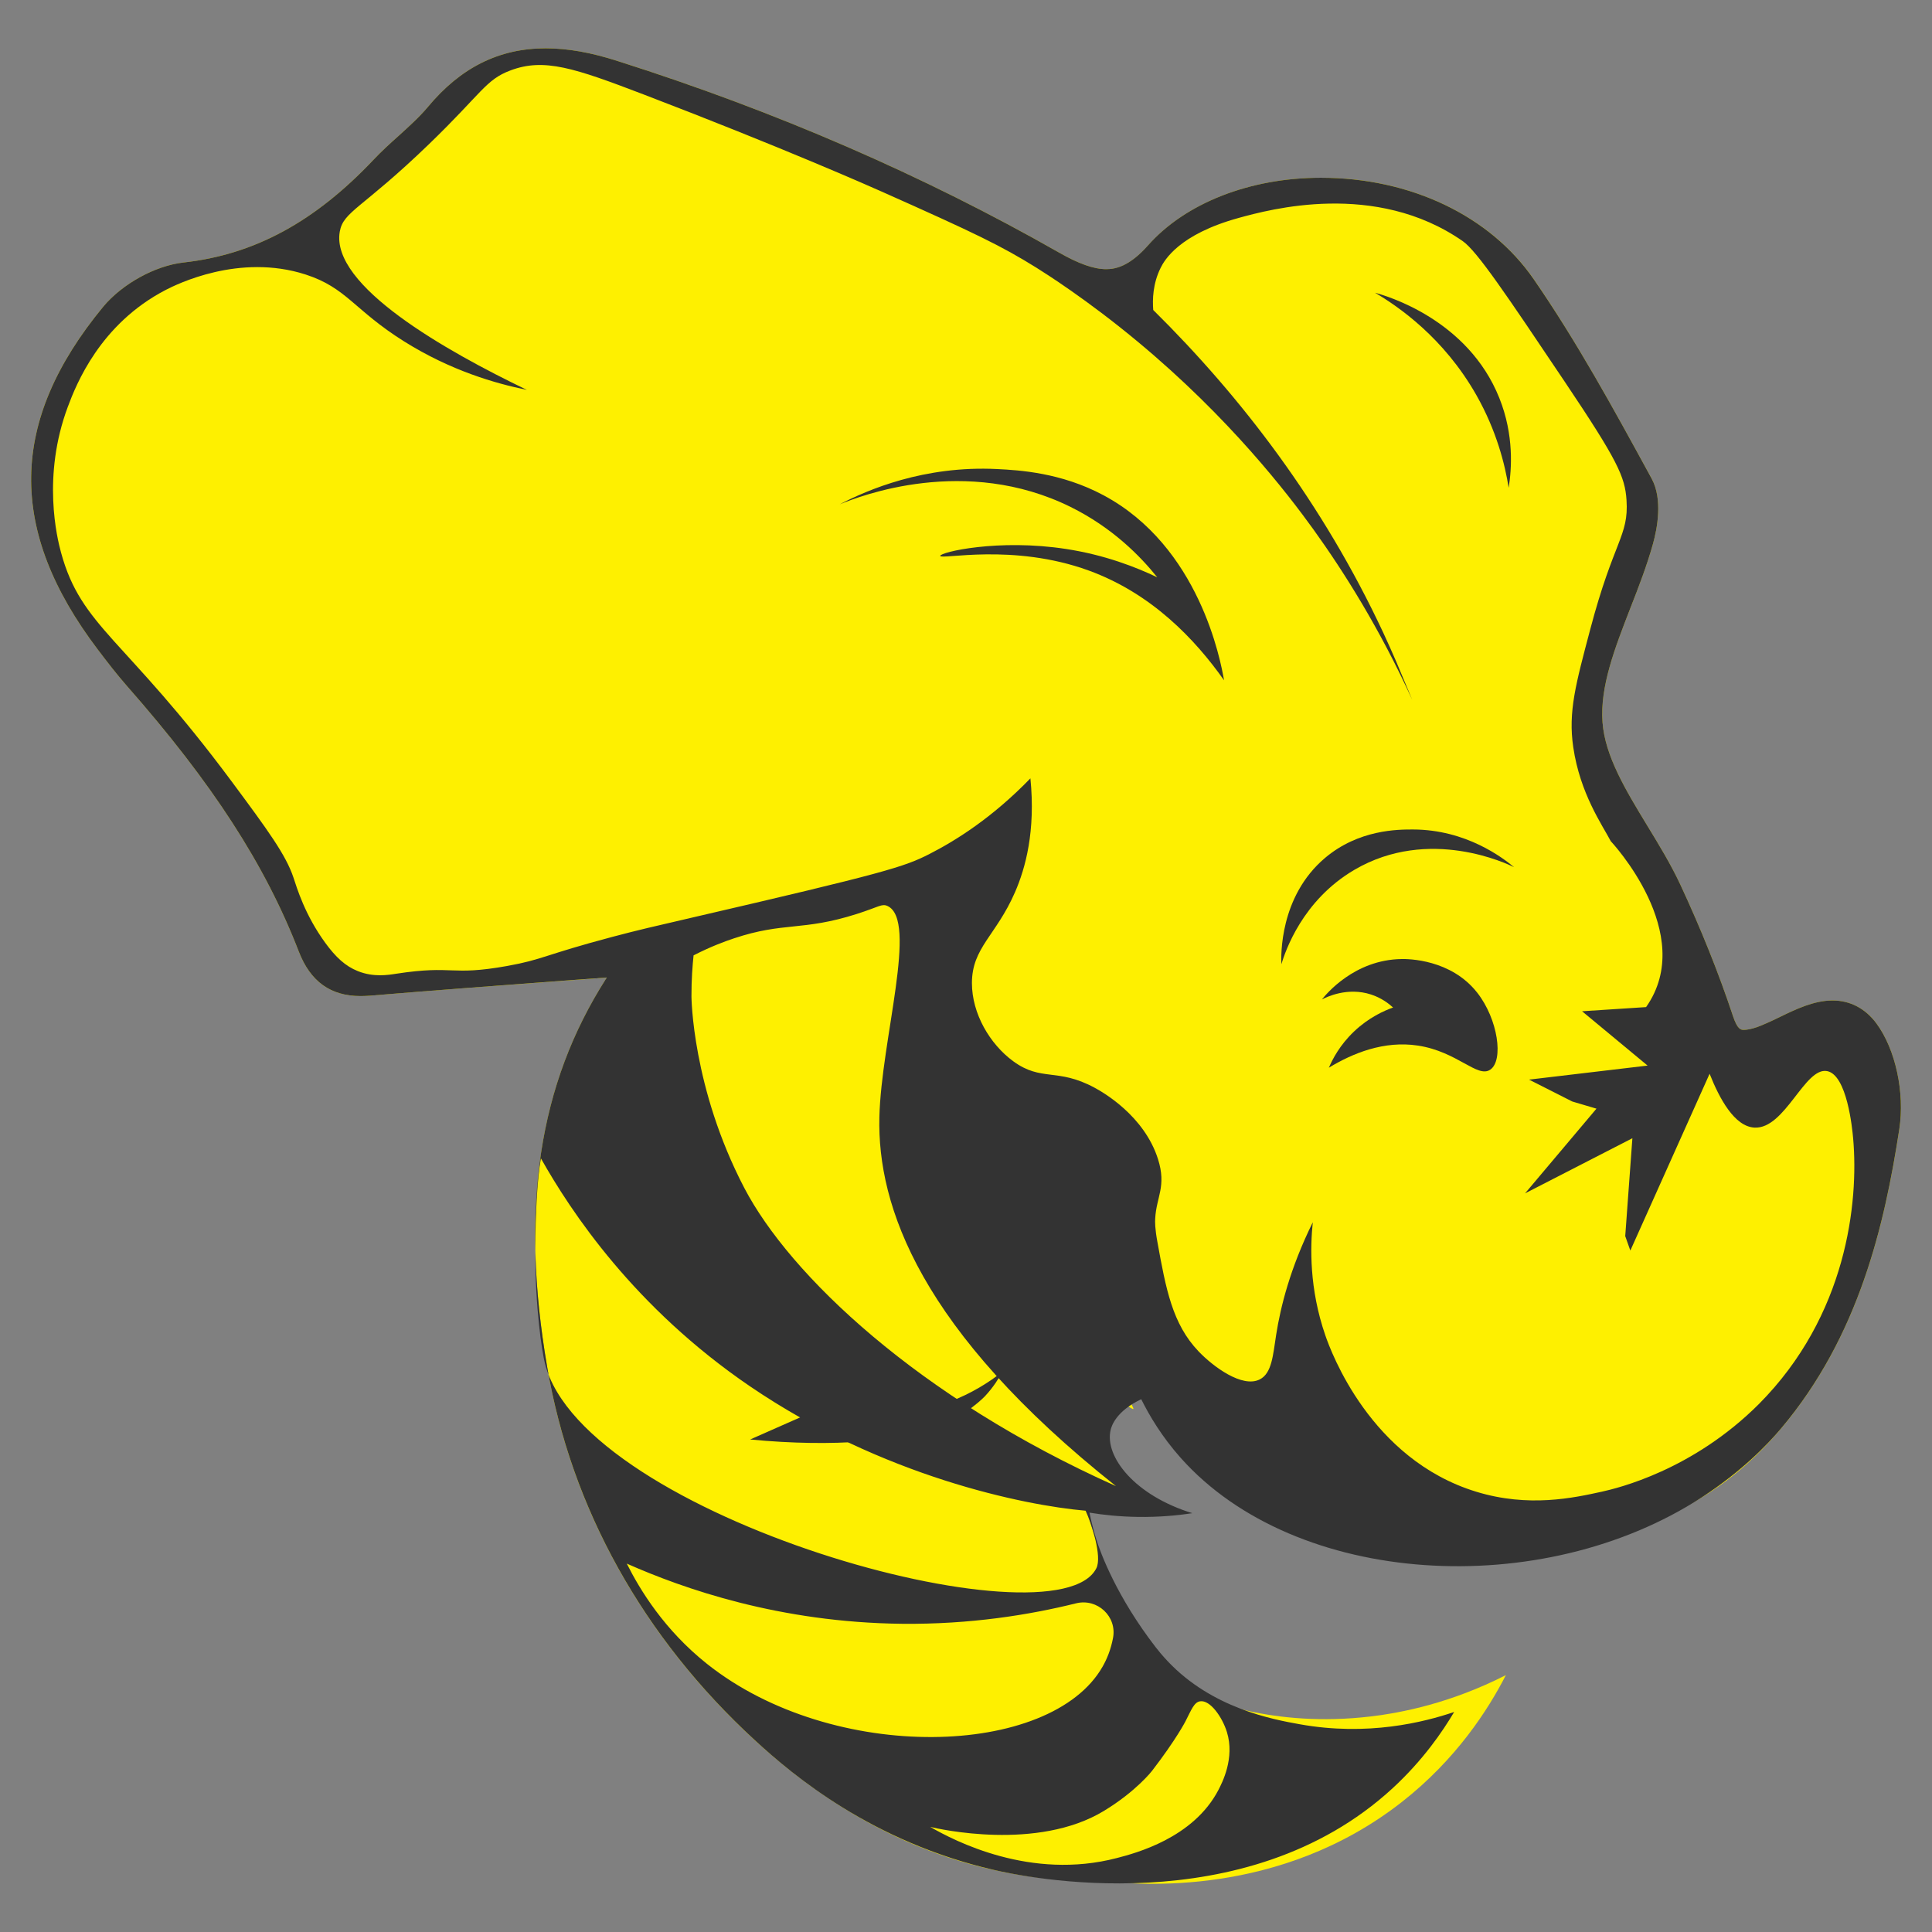 <?xml version="1.0" encoding="utf-8"?>
<!-- Generator: Adobe Illustrator 25.4.1, SVG Export Plug-In . SVG Version: 6.00 Build 0)  -->
<svg version="1.1" id="图层_1" xmlns="http://www.w3.org/2000/svg" xmlns:xlink="http://www.w3.org/1999/xlink" x="0px" y="0px"
	 viewBox="0 0 28.346 28.346" style="enable-background:new 0 0 28.346 28.346;" xml:space="preserve">
<rect x="0" y="0" width="28.346" height="28.346" fill="#808080" stroke="none"/>
<style type="text/css">
	.st0{fill:#FEF000;}
	.st1{fill:#333333;}
</style>
<g>
	<path class="st0" d="M27.53,15.015c-0.163-0.22-0.386-0.336-0.643-0.336
		c-0.275,0-0.542,0.13-0.779,0.245c-0.06,0.029-0.12,0.058-0.177,0.083
		c-0.068,0.03-0.137,0.061-0.208,0.08c-0.055,0.015-0.101,0.023-0.137,0.023
		c-0.041,0-0.093,0-0.16-0.202c-0.209-0.63-0.469-1.278-0.772-1.928
		c-0.138-0.296-0.313-0.583-0.483-0.862c-0.32-0.526-0.622-1.024-0.659-1.52
		c-0.039-0.525,0.18-1.088,0.411-1.683c0.119-0.303,0.24-0.617,0.328-0.932
		c0.064-0.229,0.147-0.658-0.019-0.962l-0.036-0.066
		c-0.522-0.956-1.062-1.944-1.692-2.858c-0.644-0.933-1.811-1.489-3.124-1.489
		c-1.04,0-1.989,0.372-2.537,0.994c-0.274,0.31-0.481,0.347-0.613,0.347
		c-0.181,0-0.402-0.078-0.693-0.244c-1.981-1.129-4.159-2.074-6.474-2.809
		C8.67,0.769,8.324,0.709,8.006,0.709c-0.683,0-1.248,0.282-1.729,0.861
		C6.153,1.718,6.006,1.85,5.851,1.991C5.724,2.104,5.598,2.219,5.483,2.341
		C4.619,3.256,3.734,3.735,2.696,3.851C2.278,3.897,1.791,4.166,1.513,4.502
		C0.131,6.179,0.106,7.777,1.435,9.53c0.137,0.181,0.277,0.363,0.427,0.534
		c1.253,1.424,2.031,2.626,2.522,3.897c0.17,0.44,0.467,0.653,0.906,0.653
		c0.041,0,0.084-0.002,0.13-0.005c0.959-0.08,1.92-0.151,2.897-0.223
		l0.586-0.043c-0.004,0.006-0.008,0.013-0.012,0.019
		c-0.987,1.546-1.262,3.354-0.864,5.69c0.354,2.079,1.409,3.976,3.05,5.483
		c1.491,1.368,3.17,2.062,4.993,2.062l0.104-0.001
		c0.518,0.061,2.602,0.246,4.393-1.157c0.803-0.629,1.269-1.359,1.527-1.862
		c-0.807,0.41-1.523,0.552-1.988,0.607c-1.422,0.168-2.463-0.247-2.68-0.413
		c-0.019-0.015-0.214-0.093-0.4-0.293c-0.06-0.065-0.195-0.109-0.203-0.137
		c0.013-0.055-0.45-0.856-0.45-0.856c-0.287-0.897-0.412-1.166-0.453-1.518
		l0.238,0.048l0.546,0.073l0.323-0.016c-0.084-0.096-0.18-0.1-0.267-0.194
		c-0.206-0.226-0.511-0.492-0.67-0.727c-0.038-0.055,0.297-0.477,0.284-0.59
		c0.088-0.023,0.294,0.179,0.249,0.089c-0.193-0.391,0.409-0.041,0.42-0.04
		c0.261,0.102,0.385,0.598,0.52,0.793c0.411,0.594,0.985,0.92,1.807,1.026
		c0.201,0.026,0.4,0.058,0.6,0.092c0.305,0.05,0.609,0.099,0.916,0.127
		c0.401,0.036,0.758,0.054,1.093,0.054c1.83,0,3.15-0.553,4.152-1.742
		c1.141-1.352,1.518-2.979,1.735-4.391C27.949,16.032,27.811,15.394,27.53,15.015
		z"/>
	<g>
		<g>
			<path class="st1" d="M27.53,15.015c-0.163-0.22-0.386-0.336-0.643-0.336
				c-0.275,0-0.542,0.13-0.779,0.245c-0.06,0.029-0.12,0.058-0.177,0.083
				c-0.068,0.03-0.137,0.061-0.208,0.08c-0.055,0.015-0.101,0.023-0.137,0.023
				c-0.041,0-0.093,0-0.16-0.202c-0.209-0.63-0.469-1.278-0.772-1.928
				c-0.138-0.296-0.313-0.583-0.483-0.862c-0.32-0.526-0.622-1.024-0.659-1.52
				c-0.039-0.525,0.18-1.088,0.411-1.683c0.119-0.303,0.24-0.617,0.328-0.932
				c0.064-0.229,0.147-0.658-0.019-0.962l-0.036-0.066
				c-0.522-0.956-1.062-1.944-1.693-2.858c-0.644-0.933-1.811-1.489-3.124-1.489
				c-1.04,0-1.988,0.372-2.537,0.994c-0.274,0.31-0.481,0.347-0.612,0.347
				c-0.182,0-0.402-0.078-0.693-0.244c-1.981-1.129-4.158-2.074-6.474-2.809
				C8.67,0.769,8.324,0.709,8.006,0.709c-0.683,0-1.248,0.282-1.729,0.861
				C6.153,1.718,6.006,1.85,5.851,1.991C5.724,2.104,5.598,2.219,5.483,2.341
				C4.619,3.256,3.734,3.735,2.696,3.851C2.278,3.897,1.791,4.166,1.513,4.502
				C0.131,6.179,0.106,7.777,1.435,9.53c0.137,0.181,0.277,0.363,0.427,0.534
				c1.253,1.424,2.031,2.626,2.522,3.897c0.17,0.44,0.467,0.653,0.906,0.653
				c0.041,0,0.084-0.002,0.13-0.005c0.959-0.08,1.92-0.151,2.897-0.224
				l0.586-0.043c-0.004,0.006-0.008,0.013-0.012,0.019
				c-0.987,1.546-1.263,3.354-0.864,5.69c0.354,2.079,1.41,3.976,3.05,5.483
				c0.569,0.523,1.721,1.488,3.5,1.9c0.418,0.097,3.685,0.802,5.856-1.198
				c0.449-0.414,0.735-0.836,0.902-1.118c-0.442,0.15-1.27,0.359-2.265,0.18
				c-0.396-0.071-1.287-0.233-1.941-0.928c-0.077-0.082-0.135-0.153-0.172-0.201
				c-0.574-0.742-0.812-1.389-0.871-1.581c-0.027-0.087-0.066-0.223-0.102-0.395
				c0.205,0.034,0.445,0.059,0.712,0.063c0.303,0.004,0.572-0.02,0.798-0.055
				c-0.845-0.259-1.291-0.83-1.199-1.221c0.013-0.055,0.076-0.273,0.449-0.451
				c0.116,0.234,0.299,0.547,0.582,0.864c1.687,1.892,5.302,2.103,7.65,0.571
				c0.575-0.375,0.945-0.756,1.155-1.005c1.141-1.352,1.518-2.979,1.735-4.391
				C27.949,16.032,27.811,15.394,27.53,15.015z M23.501,21.886
				c-0.415,0.091-1.073,0.236-1.843,0c-1.555-0.476-2.132-2.06-2.212-2.291
				c-0.239-0.69-0.222-1.303-0.185-1.662c-0.334,0.677-0.473,1.243-0.537,1.648
				c-0.047,0.3-0.062,0.568-0.242,0.658c-0.256,0.128-0.681-0.186-0.897-0.412
				c-0.385-0.403-0.479-0.917-0.603-1.601c-0.038-0.206-0.036-0.3-0.033-0.348
				c0.017-0.32,0.168-0.47,0.041-0.872c-0.203-0.639-0.811-0.983-0.93-1.047
				c-0.55-0.297-0.779-0.084-1.196-0.39c-0.339-0.249-0.604-0.695-0.604-1.145
				c-0-0.521,0.355-0.696,0.633-1.336c0.154-0.355,0.302-0.896,0.225-1.668
				c-0.563,0.581-1.097,0.913-1.478,1.108c-0.37,0.19-0.65,0.278-3.508,0.94
				c-0.537,0.124-0.771,0.178-1.145,0.277c-1.018,0.27-1.015,0.332-1.548,0.428
				c-0.838,0.15-0.774-0.017-1.623,0.113c-0.122,0.019-0.334,0.055-0.566-0.038
				c-0.183-0.073-0.323-0.203-0.478-0.415c-0.299-0.411-0.415-0.802-0.466-0.956
				c-0.111-0.334-0.377-0.697-0.906-1.41C1.83,9.352,1.194,9.205,0.895,8.105
				C0.839,7.9,0.613,6.988,0.996,5.966c0.121-0.323,0.47-1.211,1.435-1.712
				c0.159-0.082,1.078-0.54,2.051-0.227c0.605,0.195,0.71,0.52,1.447,0.982
				C6.613,5.438,7.271,5.627,7.73,5.72C6.544,5.15,4.847,4.192,4.985,3.399
				c0.052-0.299,0.324-0.333,1.309-1.284c0.78-0.753,0.83-0.945,1.196-1.082
				c0.494-0.186,0.938-0.035,1.951,0.352c2.039,0.78,3.34,1.357,3.486,1.422
				c1.391,0.619,1.765,0.801,2.278,1.12C15.34,4.012,15.946,4.393,16.689,5.01
				c1.355,1.125,2.208,2.24,2.58,2.756c0.445,0.618,0.973,1.453,1.452,2.504
				l-0.236-0.563c-0.061-0.142-0.125-0.283-0.191-0.426
				c-0.888-1.899-2.083-3.457-3.374-4.733c-0.012-0.152-0.007-0.387,0.11-0.621
				c0.054-0.108,0.267-0.489,1.145-0.73c0.449-0.123,2.004-0.55,3.285,0.34
				c0.211,0.147,0.64,0.786,1.498,2.064c0.775,1.155,0.884,1.393,0.906,1.737
				c0.034,0.53-0.187,0.586-0.533,1.898c-0.21,0.795-0.326,1.206-0.248,1.73
				c0.1,0.676,0.421,1.131,0.55,1.376c0,0,1.277,1.356,0.518,2.434l-0.939,0.061
				l0.961,0.797l-1.739,0.206l0.634,0.321l0.355,0.105l-1.048,1.243l1.575-0.809
				l-0.105,1.436l0.075,0.212l1.163-2.594c0.144,0.363,0.364,0.774,0.658,0.79
				c0.449,0.024,0.738-0.892,1.066-0.829c0.292,0.056,0.369,0.84,0.382,0.987
				c0.083,0.94-0.093,2.6-1.382,3.897C24.833,21.573,23.735,21.834,23.501,21.886
				z M16.386,27.261c-1.264,0.33-2.381-0.251-2.738-0.457
				c0.123,0.03,1.571,0.359,2.549-0.235c0.476-0.289,0.706-0.588,0.706-0.588
				c0.357-0.464,0.49-0.726,0.49-0.726c0.088-0.171,0.126-0.281,0.216-0.294
				c0.147-0.021,0.324,0.232,0.392,0.451c0.119,0.383-0.071,0.746-0.125,0.851
				C17.507,26.969,16.659,27.19,16.386,27.261z M10.145,14.62
				c-0.001-0.251,0.016-0.459,0.031-0.603c0.249-0.128,0.458-0.205,0.594-0.25
				c0.736-0.245,0.999-0.102,1.799-0.357c0.329-0.105,0.368-0.155,0.451-0.118
				c0.454,0.206-0.091,1.966-0.118,3.099c-0.031,1.302,0.592,3.127,3.471,5.413
				c-2.909-1.302-4.787-3.102-5.452-4.373
				C10.152,15.958,10.145,14.62,10.145,14.62z M7.936,16.995
				c0.439,0.78,1.37,2.189,3.071,3.347c1.936,1.318,4.014,1.744,4.921,1.823
				c0.087,0.188,0.244,0.671,0.158,0.843c-0.587,1.175-7.528-0.747-8.091-3.006
				C7.955,19.845,7.851,19.202,7.854,18.342C7.856,17.795,7.881,17.315,7.936,16.995z
				 M15.787,23.524c0.313-0.078,0.604,0.192,0.543,0.509
				c-0.033,0.173-0.09,0.309-0.152,0.418c-0.759,1.338-3.954,1.434-5.805-0.039
				c-0.626-0.498-0.983-1.084-1.177-1.471c0.831,0.368,2.24,0.864,4.04,0.883
				C14.236,23.834,15.101,23.694,15.787,23.524z"/>
		</g>
		<path class="st1" d="M22.135,7.157c0.043-0.269,0.082-0.77-0.137-1.317
			C21.536,4.682,20.333,4.338,20.174,4.295c0.344,0.203,1.008,0.659,1.486,1.5
			C21.959,6.322,22.081,6.817,22.135,7.157z M20.729,12.17
			c-0.216-0-0.793-0.001-1.289,0.418c-0.67,0.567-0.645,1.439-0.64,1.559
			c0.058-0.191,0.308-0.938,1.073-1.386c1.097-0.642,2.253-0.082,2.341-0.038
			C22.053,12.589,21.513,12.171,20.729,12.17z M14.631,6.882
			c-1.076-0.054-1.907,0.307-2.312,0.518c0.296-0.122,1.846-0.725,3.389,0.038
			c0.614,0.304,1.024,0.723,1.271,1.032c-0.31-0.148-0.764-0.327-1.334-0.415
			c-1.001-0.155-1.853,0.047-1.85,0.101c0.004,0.06,1.064-0.191,2.177,0.214
			c0.928,0.338,1.564,1.012,1.987,1.611c-0.049-0.285-0.362-1.965-1.771-2.716
			C15.569,6.934,14.954,6.898,14.631,6.882z M20.564,14.071
			c-0.694,0.009-1.11,0.519-1.169,0.593c0.071-0.037,0.374-0.185,0.72-0.073
			c0.151,0.049,0.258,0.131,0.324,0.191c-0.131,0.047-0.357,0.146-0.574,0.353
			c-0.206,0.196-0.314,0.404-0.368,0.53c0.348-0.211,0.808-0.401,1.309-0.324
			c0.578,0.089,0.871,0.481,1.059,0.353c0.199-0.136,0.114-0.74-0.191-1.129
			C21.287,14.071,20.656,14.069,20.564,14.071z"/>
	</g>
</g>
<path class="st1" d="M12.072,20.649c0.318,0.083,1.047,0.224,1.854-0.08
	c0.334-0.126,0.593-0.294,0.78-0.442c-0.049,0.092-0.129,0.223-0.254,0.357
	c-0,0-0.268,0.288-0.733,0.466c-0.48,0.184-1.459,0.291-2.713,0.17
	C11.361,20.963,11.716,20.806,12.072,20.649z"/>
</svg>
